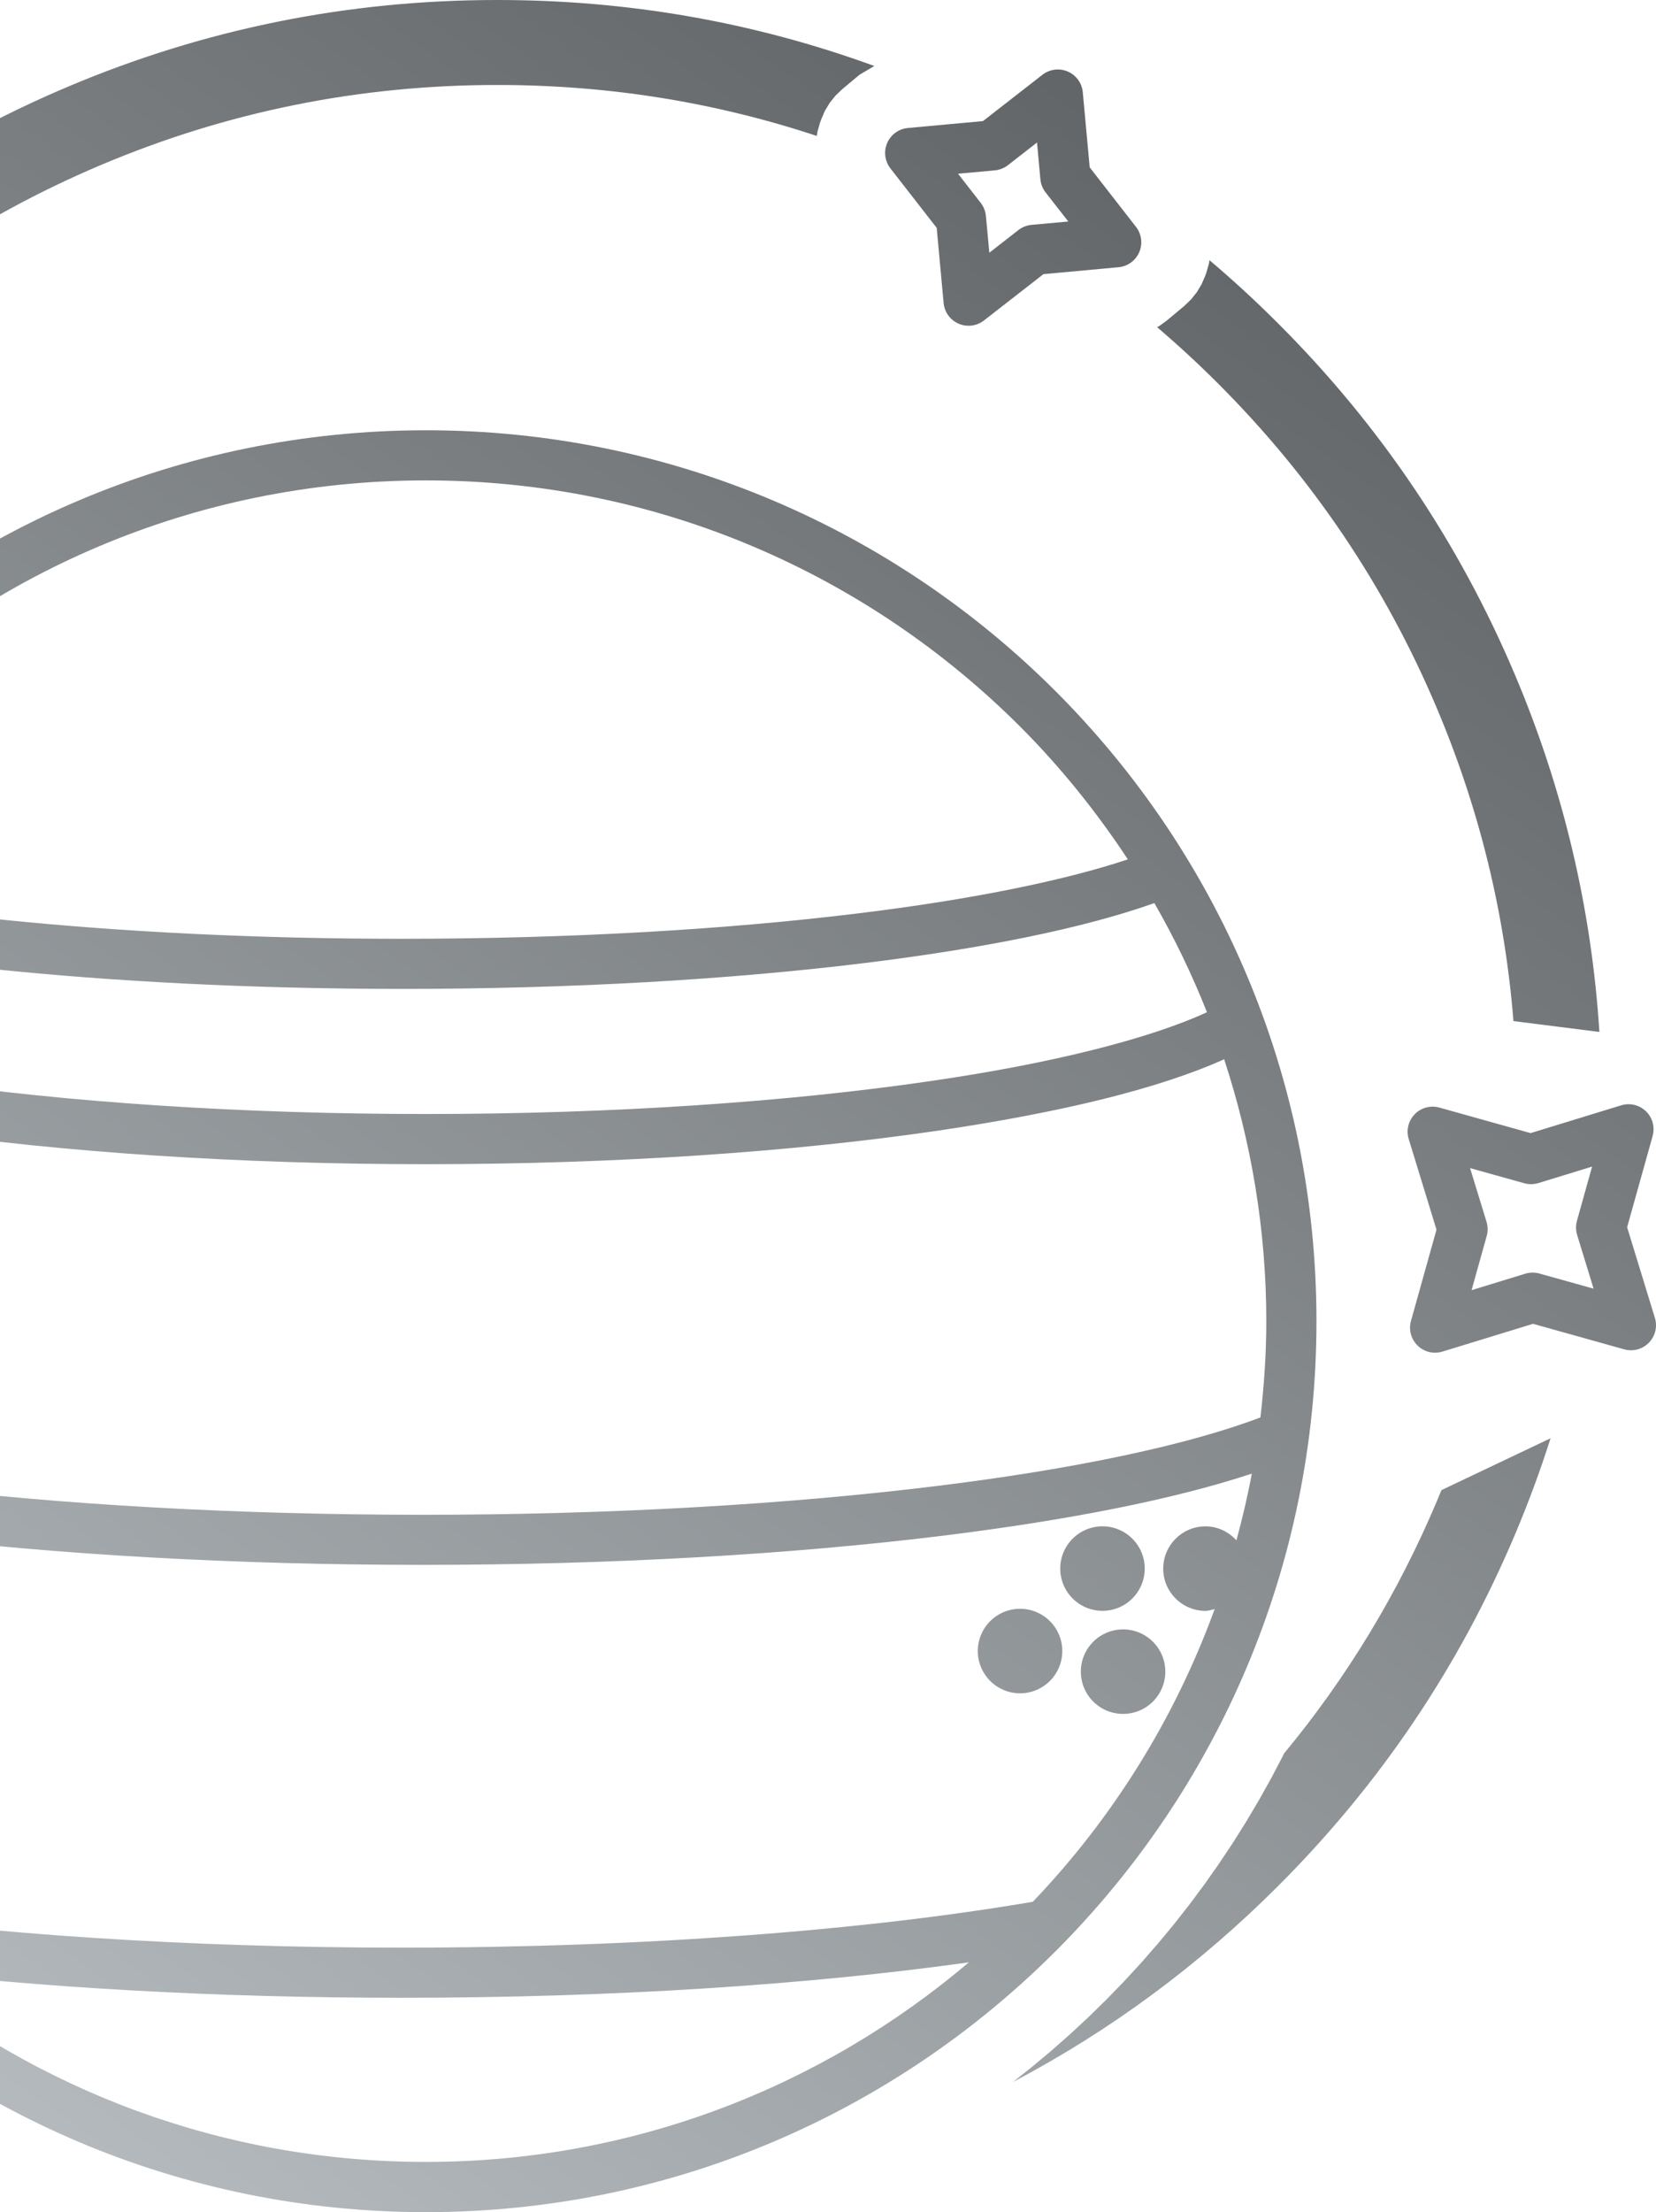 <svg width="343" height="458" viewBox="0 0 343 458" fill="none" xmlns="http://www.w3.org/2000/svg">
<path fill-rule="evenodd" clip-rule="evenodd" d="M195.447 62.729L194.015 47.18L184.424 34.859C183.261 33.354 183.002 31.35 183.76 29.607C184.517 27.863 186.147 26.679 188.046 26.503L203.596 25.071L215.917 15.48C217.422 14.317 219.425 14.057 221.169 14.815C222.913 15.573 224.096 17.203 224.272 19.102L225.705 34.651L235.296 46.972C236.458 48.477 236.718 50.48 235.96 52.224C235.202 53.968 233.573 55.151 231.673 55.328L216.124 56.76L203.803 66.351C202.298 67.514 200.295 67.773 198.551 67.016C196.807 66.258 195.624 64.628 195.447 62.729ZM208.765 34.205C207.986 34.807 207.042 35.181 206.056 35.274L198.437 35.969L203.139 42.011C203.741 42.789 204.115 43.734 204.208 44.72L204.914 52.328L210.945 47.626C211.723 47.024 212.668 46.65 213.654 46.557L221.272 45.861L216.56 39.831C215.958 39.052 215.584 38.108 215.491 37.122L214.795 29.503L208.765 34.205ZM272.674 273.544C272.663 375.423 190.091 458.005 88.213 458.005C-13.666 457.995 -96.249 375.423 -96.249 273.544C-96.238 171.666 -13.666 89.083 88.213 89.083C190.081 89.083 272.663 171.666 272.674 273.544ZM-34.883 150.449C-43.923 159.49 -51.833 169.611 -58.704 180.447C-28.073 188.751 24.2 194.387 83.241 194.367C118.086 194.367 150.523 192.436 177.594 189.125C200.949 186.281 220.338 182.357 233.604 177.925C227.085 168.033 219.653 158.795 211.308 150.449C179.784 118.936 136.303 99.463 88.213 99.463C40.123 99.463 -3.369 118.936 -34.883 150.449ZM239.095 186.976C224.553 192.145 203.938 196.339 178.839 199.422C151.26 202.795 118.449 204.746 83.22 204.746C21.543 204.715 -32.298 198.799 -64.268 189.571C-67.808 195.986 -70.87 202.691 -73.589 209.573C-61.517 215.126 -40.955 220.316 -15.182 223.991C13.841 228.174 49.579 230.644 88.192 230.644C127.366 230.644 163.571 228.101 192.811 223.814C218.013 220.161 238.119 215.033 249.994 209.573C246.89 201.747 243.257 194.2 239.095 186.976ZM-112.389 206.978L-111.59 215.645L-106.244 222.517C-105.082 224.022 -104.822 226.025 -105.58 227.769C-106.338 229.513 -107.967 230.696 -109.867 230.873L-118.534 231.672L-125.406 237.017C-126.911 238.18 -128.914 238.439 -130.658 237.682C-132.402 236.924 -133.585 235.294 -133.761 233.395L-134.561 224.728L-139.906 217.856C-141.069 216.351 -141.328 214.348 -140.571 212.604C-139.813 210.86 -138.183 209.677 -136.284 209.5L-127.617 208.701L-120.745 203.356C-119.24 202.193 -117.237 201.934 -115.493 202.691C-113.749 203.449 -112.566 205.079 -112.389 206.978ZM-124.285 222.994L-123.703 222.538C-122.925 221.936 -121.98 221.562 -120.994 221.468L-120.247 221.396L-120.704 220.815C-121.306 220.036 -121.679 219.091 -121.773 218.105L-121.845 217.368L-122.427 217.825C-123.205 218.427 -124.15 218.801 -125.136 218.894L-125.873 218.967L-125.416 219.548C-124.814 220.327 -124.44 221.271 -124.347 222.257L-124.285 222.994ZM261.069 293.463C261.816 286.914 262.283 280.291 262.283 273.534C262.283 254.58 259.149 236.384 253.554 219.309C239.904 225.454 219.653 230.333 194.316 234.09C164.453 238.471 127.822 241.035 88.192 241.035C49.132 241.035 12.969 238.533 -16.655 234.277C-42.532 230.52 -63.292 225.568 -77.16 219.361C-82.744 236.426 -85.869 254.601 -85.869 273.544C-85.869 280.489 -85.35 287.298 -84.561 294.024C-69.448 299.525 -46.207 304.393 -17.704 307.829C12.564 311.483 48.707 313.621 87.507 313.621C126.826 313.621 163.415 311.431 193.921 307.673C222.829 304.134 246.247 299.11 261.069 293.463ZM337.019 254.092L342.769 272.849C343.33 274.665 342.852 276.627 341.524 277.997C340.195 279.357 338.254 279.876 336.417 279.367L317.525 274.084L298.769 279.835C296.942 280.395 294.98 279.918 293.62 278.589C292.261 277.26 291.742 275.319 292.25 273.482L297.534 254.591L291.783 235.834C291.223 234.007 291.7 232.046 293.029 230.686C294.357 229.326 296.298 228.807 298.136 229.316L317.027 234.599L335.783 228.849C337.61 228.288 339.572 228.765 340.932 230.094C342.292 231.423 342.811 233.364 342.302 235.201L337.019 254.092ZM315.937 263.704C316.882 263.424 317.899 263.403 318.854 263.673L330.075 266.808L326.66 255.67C326.379 254.726 326.359 253.708 326.628 252.753L329.763 241.533L318.626 244.948C317.681 245.228 316.664 245.249 315.709 244.979L304.488 241.844L307.903 252.982C308.183 253.926 308.204 254.944 307.934 255.899L304.8 267.119L315.937 263.704ZM213.924 393.743C230.396 376.523 243.278 355.94 251.592 333.135C250.959 333.281 250.357 333.519 249.682 333.519C244.845 333.509 240.932 329.606 240.932 324.769C240.942 319.932 244.845 316.019 249.682 316.019C252.246 316.019 254.499 317.161 256.097 318.915C257.322 314.368 258.422 309.781 259.284 305.099C243.319 310.383 221.449 314.721 195.177 317.97C164.173 321.78 127.21 323.991 87.496 323.991C48.312 323.991 11.796 321.832 -18.96 318.116C-44.951 314.96 -66.718 310.715 -82.796 305.577C-76.329 340.308 -59.628 371.396 -35.817 395.591C-3.027 400.366 38.306 403.241 83.23 403.241C133.676 403.251 179.566 399.618 213.924 393.743ZM226.644 333.341C226.081 333.229 225.534 333.063 225.003 332.843C224.472 332.623 223.968 332.354 223.491 332.034C223.012 331.715 222.57 331.352 222.164 330.946C221.758 330.54 221.395 330.098 221.076 329.62C220.757 329.142 220.487 328.638 220.268 328.107C220.048 327.577 219.882 327.03 219.769 326.466C219.657 325.902 219.601 325.333 219.601 324.759C219.601 324.184 219.657 323.615 219.769 323.051C219.882 322.488 220.048 321.941 220.268 321.41C220.487 320.879 220.757 320.375 221.076 319.898C221.395 319.42 221.758 318.977 222.164 318.571C222.57 318.165 223.012 317.802 223.491 317.483C223.968 317.164 224.472 316.894 225.003 316.675C225.534 316.455 226.081 316.289 226.644 316.177C227.208 316.064 227.777 316.008 228.352 316.008C228.926 316.008 229.495 316.065 230.059 316.177C230.622 316.289 231.169 316.455 231.7 316.675C232.231 316.894 232.735 317.164 233.212 317.483C233.691 317.802 234.133 318.165 234.539 318.571C234.945 318.977 235.308 319.42 235.627 319.898C235.946 320.375 236.216 320.879 236.435 321.41C236.656 321.941 236.822 322.488 236.934 323.051C237.046 323.615 237.102 324.184 237.102 324.759C237.102 325.333 237.046 325.902 236.934 326.466C236.822 327.029 236.656 327.577 236.435 328.107C236.216 328.638 235.946 329.142 235.627 329.62C235.308 330.098 234.945 330.54 234.539 330.946C234.133 331.352 233.691 331.715 233.212 332.034C232.735 332.354 232.231 332.623 231.7 332.843C231.169 333.063 230.622 333.229 230.059 333.341C229.495 333.453 228.926 333.509 228.352 333.509C227.777 333.509 227.208 333.453 226.644 333.341ZM209.569 350.416C209.006 350.304 208.459 350.138 207.928 349.918C207.397 349.698 206.893 349.429 206.416 349.109C205.938 348.79 205.495 348.427 205.089 348.021C204.683 347.615 204.32 347.173 204.001 346.695C203.682 346.217 203.412 345.713 203.193 345.182C202.973 344.651 202.807 344.104 202.695 343.541C202.582 342.977 202.526 342.408 202.526 341.834C202.526 341.259 202.582 340.69 202.695 340.126C202.807 339.563 202.973 339.016 203.193 338.485C203.412 337.954 203.682 337.45 204.001 336.973C204.32 336.495 204.683 336.052 205.089 335.646C205.495 335.24 205.938 334.877 206.416 334.558C206.893 334.239 207.397 333.969 207.928 333.75C208.459 333.53 209.006 333.364 209.569 333.251C210.133 333.139 210.702 333.083 211.277 333.083C211.851 333.083 212.42 333.139 212.984 333.251C213.547 333.364 214.094 333.53 214.625 333.75C215.156 333.969 215.66 334.239 216.138 334.558C216.616 334.877 217.058 335.24 217.464 335.646C217.87 336.052 218.233 336.495 218.552 336.973C218.872 337.45 219.141 337.954 219.36 338.485C219.581 339.016 219.747 339.563 219.859 340.126C219.971 340.69 220.027 341.259 220.027 341.834C220.027 342.408 219.971 342.977 219.859 343.541C219.747 344.104 219.581 344.651 219.36 345.182C219.141 345.713 218.872 346.217 218.552 346.695C218.233 347.173 217.87 347.615 217.464 348.021C217.058 348.427 216.616 348.79 216.138 349.109C215.66 349.429 215.156 349.698 214.625 349.918C214.094 350.138 213.547 350.304 212.984 350.416C212.42 350.528 211.851 350.584 211.277 350.584C210.702 350.584 210.133 350.528 209.569 350.416ZM230.91 354.682C230.347 354.57 229.8 354.404 229.269 354.184C228.738 353.964 228.234 353.695 227.757 353.375C227.279 353.056 226.836 352.693 226.43 352.287C226.024 351.881 225.661 351.439 225.342 350.961C225.023 350.483 224.753 349.979 224.534 349.448C224.314 348.918 224.148 348.371 224.036 347.807C223.923 347.243 223.867 346.674 223.867 346.1C223.867 345.525 223.923 344.956 224.036 344.392C224.148 343.829 224.314 343.282 224.534 342.751C224.753 342.22 225.023 341.716 225.342 341.239C225.661 340.761 226.024 340.319 226.43 339.912C226.836 339.506 227.279 339.144 227.757 338.825C228.234 338.505 228.738 338.235 229.269 338.016C229.8 337.796 230.347 337.63 230.91 337.518C231.474 337.406 232.043 337.349 232.618 337.349C233.192 337.349 233.761 337.406 234.325 337.518C234.888 337.63 235.435 337.796 235.966 338.016C236.497 338.235 237.001 338.505 237.479 338.825C237.957 339.144 238.399 339.506 238.805 339.912C239.211 340.319 239.574 340.761 239.893 341.239C240.213 341.716 240.482 342.22 240.702 342.751C240.922 343.282 241.088 343.829 241.2 344.392C241.312 344.956 241.368 345.525 241.368 346.1C241.368 346.674 241.312 347.243 241.2 347.807C241.088 348.371 240.922 348.918 240.702 349.448C240.482 349.979 240.213 350.483 239.893 350.961C239.574 351.439 239.211 351.881 238.805 352.287C238.399 352.693 237.957 353.056 237.479 353.375C237.001 353.695 236.497 353.964 235.966 354.184C235.435 354.404 234.888 354.57 234.325 354.682C233.761 354.794 233.192 354.85 232.618 354.85C232.043 354.85 231.474 354.794 230.91 354.682ZM88.223 447.605C131.134 447.605 170.328 432.025 200.679 406.282C167.775 410.891 127.241 413.621 83.241 413.621C44.295 413.621 8.059 411.483 -22.572 407.808C7.53 432.678 46.101 447.615 88.223 447.605ZM-58.697 66.991C-37.596 45.89 -13.363 29.552 14.002 17.978C42.337 5.993 72.014 0 103.032 0C130.073 0 156.094 4.554 181.097 13.662L178.038 15.469L174.455 18.459L173.054 19.797L171.844 21.309L170.846 22.969L170.078 24.747L169.838 25.421L169.311 27.293L169.19 28.149C147.931 21.112 125.879 17.594 103.032 17.594C74.393 17.594 47.001 23.123 20.856 34.182C-4.402 44.865 -26.773 59.948 -46.256 79.431C-65.739 98.915 -80.823 121.285 -91.506 146.543C-96.028 157.234 -99.625 168.133 -102.298 179.242L-122.124 188.092C-119.164 171.545 -114.359 155.411 -107.71 139.689C-96.135 112.324 -79.798 88.092 -58.697 66.991ZM264.763 66.991C285.864 88.092 302.202 112.324 313.776 139.689C323.807 163.405 329.64 188.061 331.275 213.656L313.474 211.407C311.683 188.994 306.382 167.373 297.572 146.543C286.889 121.285 271.805 98.915 252.321 79.431C248.231 75.341 244.013 71.444 239.668 67.742L240.111 67.503L241.681 66.361L245.264 63.372L246.665 62.034L247.875 60.522L248.874 58.861L249.642 57.084L249.882 56.41L250.409 54.538L250.504 53.859C255.406 58.01 260.159 62.387 264.763 66.991ZM313.776 317.752C302.202 345.116 285.864 369.349 264.763 390.449C248.34 406.871 230.021 420.409 209.804 431.061L213.516 428.122L213.811 427.883L217.526 424.781L217.813 424.534L221.447 421.336L221.728 421.081L225.275 417.789L225.549 417.528L229.011 414.146L229.277 413.878L232.649 410.404L232.909 410.13L236.19 406.57L236.443 406.289L239.628 402.645L239.875 402.357L242.963 398.632L243.203 398.338L246.193 394.532L246.424 394.232L249.315 390.351L249.538 390.043L252.327 386.086L252.542 385.773L255.226 381.746L255.432 381.425L258.01 377.329L258.209 377.004L260.678 372.842L260.869 372.511L263.228 368.285L263.409 367.949L265.656 363.664L265.83 363.322L265.986 363.004C279.005 347.27 289.534 329.901 297.572 310.897C297.907 310.105 298.237 309.311 298.563 308.516L321.161 297.779C319.023 304.509 316.561 311.167 313.776 317.752Z" fill="url(#paint0_linear_13_85)"/>
<defs>
<linearGradient id="paint0_linear_13_85" x1="262.937" y1="5.32966e-07" x2="-60.937" y2="458.005" gradientUnits="userSpaceOnUse">
<stop stop-color="#5C5F61"/>
<stop offset="1" stop-color="#BDC3C7"/>
</linearGradient>
</defs>
</svg>
